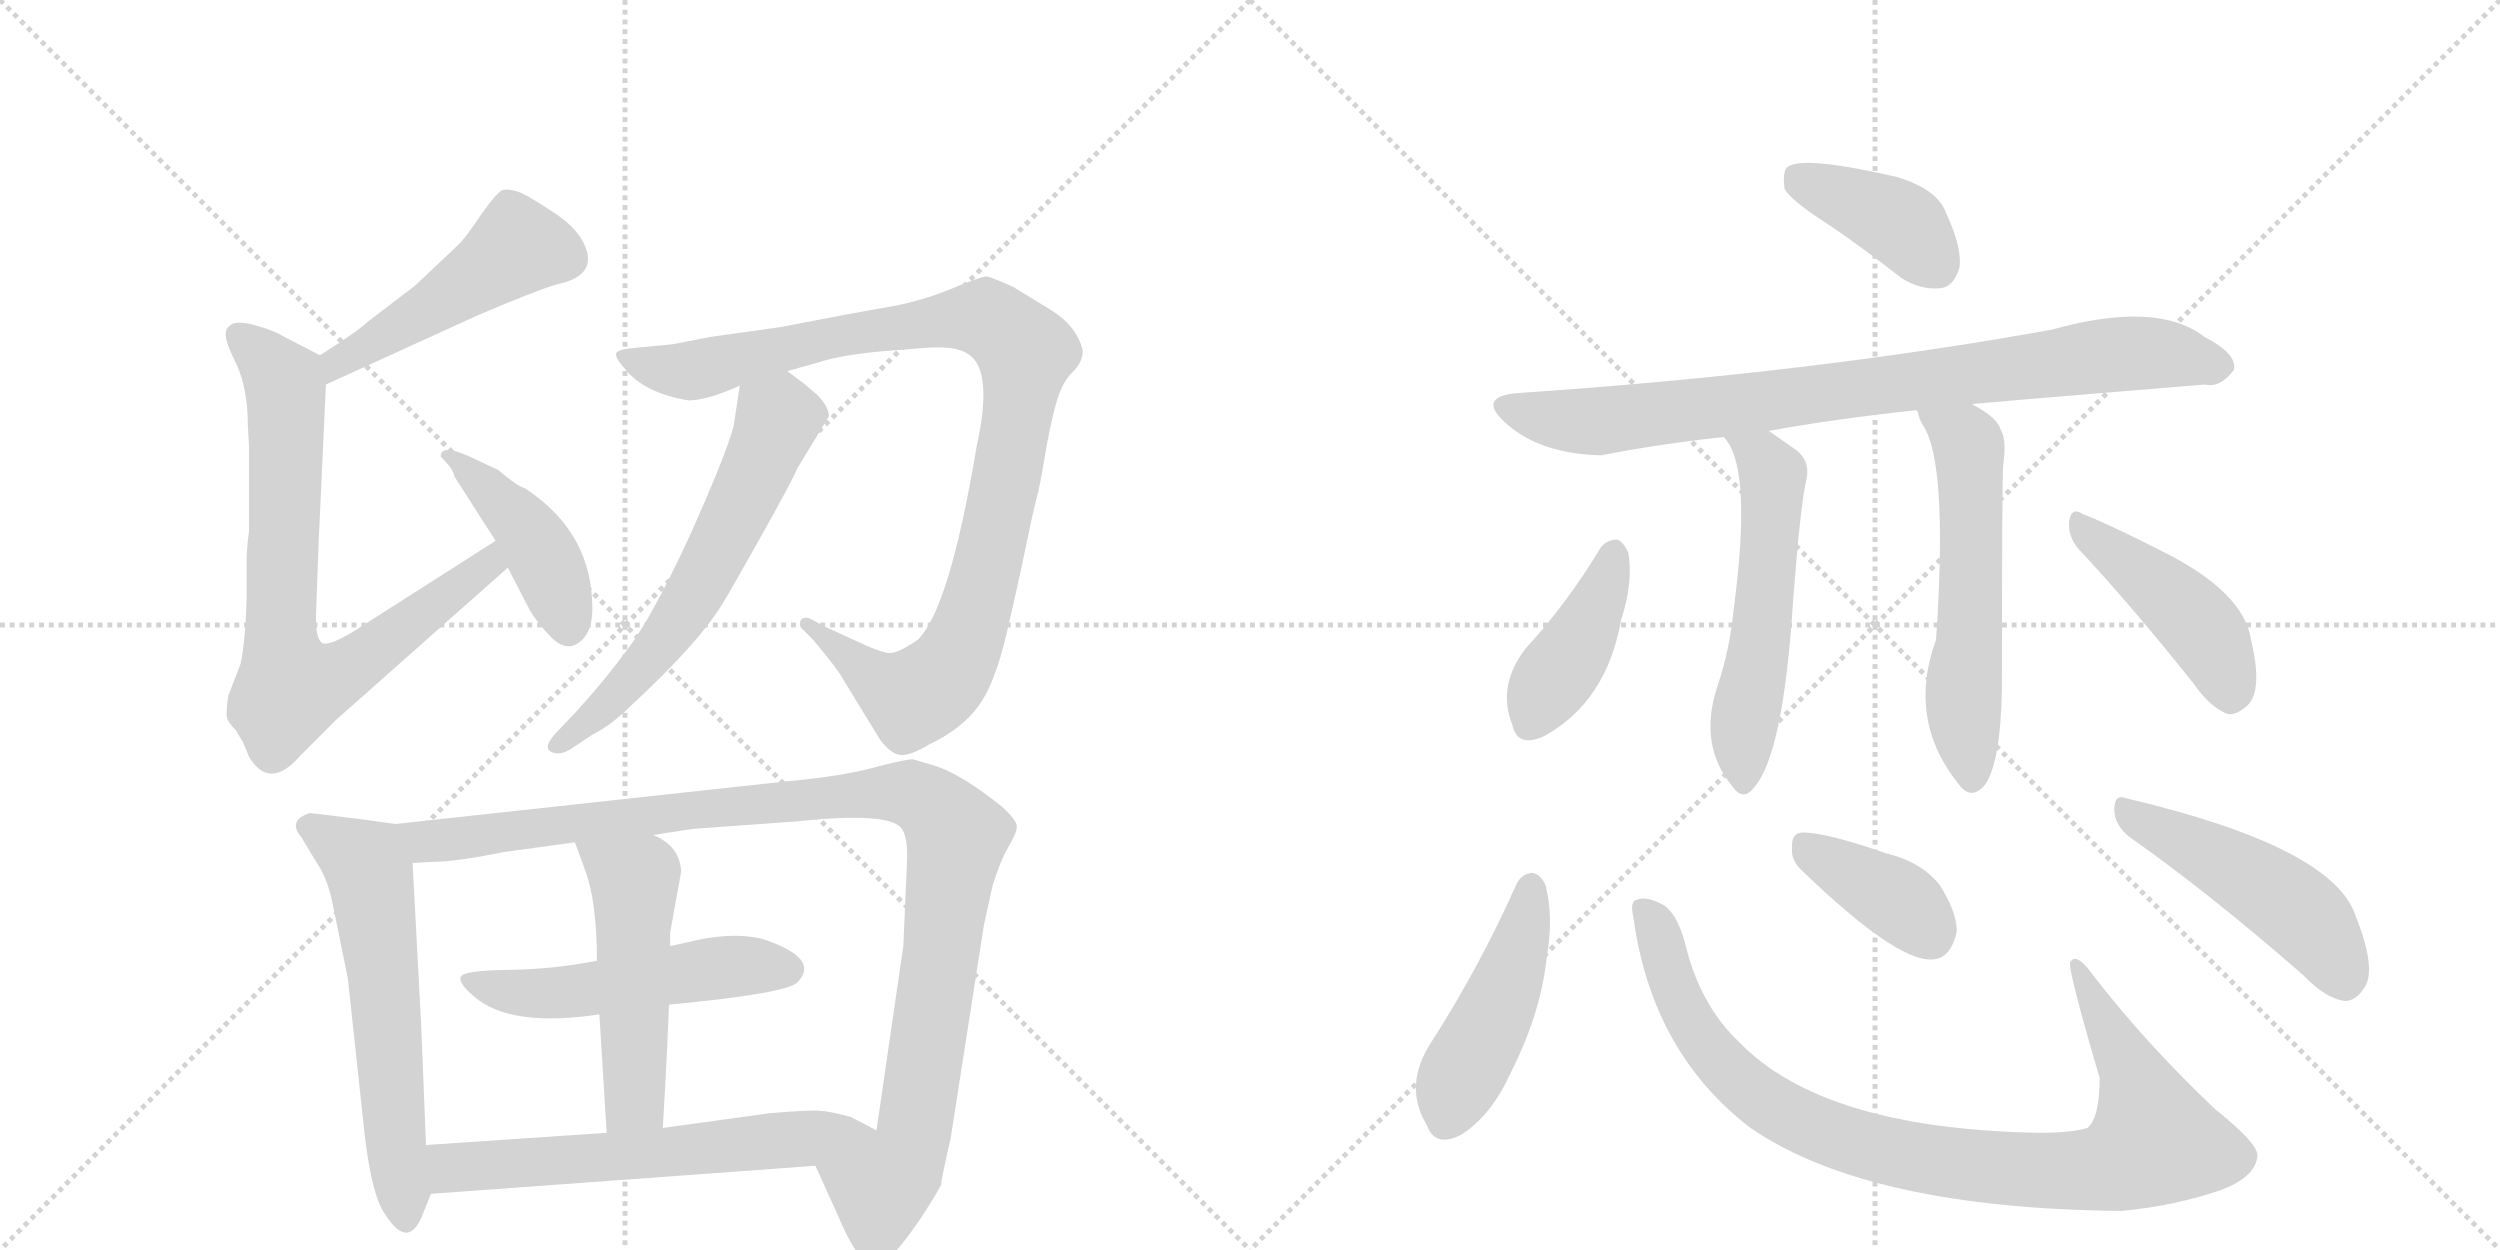 <svg version="1.1" viewBox="0 0 2048 1024" xmlns="http://www.w3.org/2000/svg">
  <g stroke="lightgray" stroke-dasharray="1,1" stroke-width="1" transform="scale(4, 4)">
    <line x1="0" y1="0" x2="256" y2="256"></line>
    <line x1="256" y1="0" x2="0" y2="256"></line>
    <line x1="128" y1="0" x2="128" y2="256"></line>
    <line x1="0" y1="128" x2="256" y2="128"></line>
    <line x1="256" y1="0" x2="512" y2="256"></line>
    <line x1="512" y1="0" x2="256" y2="256"></line>
    <line x1="384" y1="0" x2="384" y2="256"></line>
    <line x1="256" y1="128" x2="512" y2="128"></line>
  </g>
<g transform="scale(1, -1) translate(0, -850)">
   <style type="text/css">
    @keyframes keyframes0 {
      from {
       stroke: black;
       stroke-dashoffset: 485;
       stroke-width: 128;
       }
       61% {
       animation-timing-function: step-end;
       stroke: black;
       stroke-dashoffset: 0;
       stroke-width: 128;
       }
       to {
       stroke: black;
       stroke-width: 1024;
       }
       }
       #make-me-a-hanzi-animation-0 {
         animation: keyframes0 0.645s both;
         animation-delay: 0s;
         animation-timing-function: linear;
       }
    @keyframes keyframes1 {
      from {
       stroke: black;
       stroke-dashoffset: 765;
       stroke-width: 128;
       }
       71% {
       animation-timing-function: step-end;
       stroke: black;
       stroke-dashoffset: 0;
       stroke-width: 128;
       }
       to {
       stroke: black;
       stroke-width: 1024;
       }
       }
       #make-me-a-hanzi-animation-1 {
         animation: keyframes1 0.873s both;
         animation-delay: 0.645s;
         animation-timing-function: linear;
       }
    @keyframes keyframes2 {
      from {
       stroke: black;
       stroke-dashoffset: 431;
       stroke-width: 128;
       }
       58% {
       animation-timing-function: step-end;
       stroke: black;
       stroke-dashoffset: 0;
       stroke-width: 128;
       }
       to {
       stroke: black;
       stroke-width: 1024;
       }
       }
       #make-me-a-hanzi-animation-2 {
         animation: keyframes2 0.601s both;
         animation-delay: 1.517s;
         animation-timing-function: linear;
       }
    @keyframes keyframes3 {
      from {
       stroke: black;
       stroke-dashoffset: 1011;
       stroke-width: 128;
       }
       77% {
       animation-timing-function: step-end;
       stroke: black;
       stroke-dashoffset: 0;
       stroke-width: 128;
       }
       to {
       stroke: black;
       stroke-width: 1024;
       }
       }
       #make-me-a-hanzi-animation-3 {
         animation: keyframes3 1.073s both;
         animation-delay: 2.118s;
         animation-timing-function: linear;
       }
    @keyframes keyframes4 {
      from {
       stroke: black;
       stroke-dashoffset: 610;
       stroke-width: 128;
       }
       67% {
       animation-timing-function: step-end;
       stroke: black;
       stroke-dashoffset: 0;
       stroke-width: 128;
       }
       to {
       stroke: black;
       stroke-width: 1024;
       }
       }
       #make-me-a-hanzi-animation-4 {
         animation: keyframes4 0.746s both;
         animation-delay: 3.191s;
         animation-timing-function: linear;
       }
    @keyframes keyframes5 {
      from {
       stroke: black;
       stroke-dashoffset: 600;
       stroke-width: 128;
       }
       66% {
       animation-timing-function: step-end;
       stroke: black;
       stroke-dashoffset: 0;
       stroke-width: 128;
       }
       to {
       stroke: black;
       stroke-width: 1024;
       }
       }
       #make-me-a-hanzi-animation-5 {
         animation: keyframes5 0.738s both;
         animation-delay: 3.937s;
         animation-timing-function: linear;
       }
    @keyframes keyframes6 {
      from {
       stroke: black;
       stroke-dashoffset: 1077;
       stroke-width: 128;
       }
       78% {
       animation-timing-function: step-end;
       stroke: black;
       stroke-dashoffset: 0;
       stroke-width: 128;
       }
       to {
       stroke: black;
       stroke-width: 1024;
       }
       }
       #make-me-a-hanzi-animation-6 {
         animation: keyframes6 1.126s both;
         animation-delay: 4.675s;
         animation-timing-function: linear;
       }
    @keyframes keyframes7 {
      from {
       stroke: black;
       stroke-dashoffset: 523;
       stroke-width: 128;
       }
       63% {
       animation-timing-function: step-end;
       stroke: black;
       stroke-dashoffset: 0;
       stroke-width: 128;
       }
       to {
       stroke: black;
       stroke-width: 1024;
       }
       }
       #make-me-a-hanzi-animation-7 {
         animation: keyframes7 0.676s both;
         animation-delay: 5.802s;
         animation-timing-function: linear;
       }
    @keyframes keyframes8 {
      from {
       stroke: black;
       stroke-dashoffset: 510;
       stroke-width: 128;
       }
       62% {
       animation-timing-function: step-end;
       stroke: black;
       stroke-dashoffset: 0;
       stroke-width: 128;
       }
       to {
       stroke: black;
       stroke-width: 1024;
       }
       }
       #make-me-a-hanzi-animation-8 {
         animation: keyframes8 0.665s both;
         animation-delay: 6.478s;
         animation-timing-function: linear;
       }
    @keyframes keyframes9 {
      from {
       stroke: black;
       stroke-dashoffset: 617;
       stroke-width: 128;
       }
       67% {
       animation-timing-function: step-end;
       stroke: black;
       stroke-dashoffset: 0;
       stroke-width: 128;
       }
       to {
       stroke: black;
       stroke-width: 1024;
       }
       }
       #make-me-a-hanzi-animation-9 {
         animation: keyframes9 0.752s both;
         animation-delay: 7.143s;
         animation-timing-function: linear;
       }
    @keyframes keyframes10 {
      from {
       stroke: black;
       stroke-dashoffset: 396;
       stroke-width: 128;
       }
       56% {
       animation-timing-function: step-end;
       stroke: black;
       stroke-dashoffset: 0;
       stroke-width: 128;
       }
       to {
       stroke: black;
       stroke-width: 1024;
       }
       }
       #make-me-a-hanzi-animation-10 {
         animation: keyframes10 0.572s both;
         animation-delay: 7.895s;
         animation-timing-function: linear;
       }
    @keyframes keyframes11 {
      from {
       stroke: black;
       stroke-dashoffset: 842;
       stroke-width: 128;
       }
       73% {
       animation-timing-function: step-end;
       stroke: black;
       stroke-dashoffset: 0;
       stroke-width: 128;
       }
       to {
       stroke: black;
       stroke-width: 1024;
       }
       }
       #make-me-a-hanzi-animation-11 {
         animation: keyframes11 0.935s both;
         animation-delay: 8.467s;
         animation-timing-function: linear;
       }
    @keyframes keyframes12 {
      from {
       stroke: black;
       stroke-dashoffset: 557;
       stroke-width: 128;
       }
       64% {
       animation-timing-function: step-end;
       stroke: black;
       stroke-dashoffset: 0;
       stroke-width: 128;
       }
       to {
       stroke: black;
       stroke-width: 1024;
       }
       }
       #make-me-a-hanzi-animation-12 {
         animation: keyframes12 0.703s both;
         animation-delay: 9.402s;
         animation-timing-function: linear;
       }
    @keyframes keyframes13 {
      from {
       stroke: black;
       stroke-dashoffset: 572;
       stroke-width: 128;
       }
       65% {
       animation-timing-function: step-end;
       stroke: black;
       stroke-dashoffset: 0;
       stroke-width: 128;
       }
       to {
       stroke: black;
       stroke-width: 1024;
       }
       }
       #make-me-a-hanzi-animation-13 {
         animation: keyframes13 0.715s both;
         animation-delay: 10.105s;
         animation-timing-function: linear;
       }
    @keyframes keyframes14 {
      from {
       stroke: black;
       stroke-dashoffset: 411;
       stroke-width: 128;
       }
       57% {
       animation-timing-function: step-end;
       stroke: black;
       stroke-dashoffset: 0;
       stroke-width: 128;
       }
       to {
       stroke: black;
       stroke-width: 1024;
       }
       }
       #make-me-a-hanzi-animation-14 {
         animation: keyframes14 0.584s both;
         animation-delay: 10.821s;
         animation-timing-function: linear;
       }
    @keyframes keyframes15 {
      from {
       stroke: black;
       stroke-dashoffset: 446;
       stroke-width: 128;
       }
       59% {
       animation-timing-function: step-end;
       stroke: black;
       stroke-dashoffset: 0;
       stroke-width: 128;
       }
       to {
       stroke: black;
       stroke-width: 1024;
       }
       }
       #make-me-a-hanzi-animation-15 {
         animation: keyframes15 0.613s both;
         animation-delay: 11.405s;
         animation-timing-function: linear;
       }
    @keyframes keyframes16 {
      from {
       stroke: black;
       stroke-dashoffset: 460;
       stroke-width: 128;
       }
       60% {
       animation-timing-function: step-end;
       stroke: black;
       stroke-dashoffset: 0;
       stroke-width: 128;
       }
       to {
       stroke: black;
       stroke-width: 1024;
       }
       }
       #make-me-a-hanzi-animation-16 {
         animation: keyframes16 0.624s both;
         animation-delay: 12.018s;
         animation-timing-function: linear;
       }
    @keyframes keyframes17 {
      from {
       stroke: black;
       stroke-dashoffset: 939;
       stroke-width: 128;
       }
       75% {
       animation-timing-function: step-end;
       stroke: black;
       stroke-dashoffset: 0;
       stroke-width: 128;
       }
       to {
       stroke: black;
       stroke-width: 1024;
       }
       }
       #make-me-a-hanzi-animation-17 {
         animation: keyframes17 1.014s both;
         animation-delay: 12.643s;
         animation-timing-function: linear;
       }
    @keyframes keyframes18 {
      from {
       stroke: black;
       stroke-dashoffset: 383;
       stroke-width: 128;
       }
       55% {
       animation-timing-function: step-end;
       stroke: black;
       stroke-dashoffset: 0;
       stroke-width: 128;
       }
       to {
       stroke: black;
       stroke-width: 1024;
       }
       }
       #make-me-a-hanzi-animation-18 {
         animation: keyframes18 0.562s both;
         animation-delay: 13.657s;
         animation-timing-function: linear;
       }
    @keyframes keyframes19 {
      from {
       stroke: black;
       stroke-dashoffset: 485;
       stroke-width: 128;
       }
       61% {
       animation-timing-function: step-end;
       stroke: black;
       stroke-dashoffset: 0;
       stroke-width: 128;
       }
       to {
       stroke: black;
       stroke-width: 1024;
       }
       }
       #make-me-a-hanzi-animation-19 {
         animation: keyframes19 0.645s both;
         animation-delay: 14.219s;
         animation-timing-function: linear;
       }
</style>
<path d="M 267 535 L 392 592 Q 439 612 456 617 Q 490 624 479 649 Q 473 663 455 675 Q 437 687 427 692 Q 416 696 411 694 Q 406 691 394 674 Q 382 656 376 650 L 340 616 L 302 587 Q 291 577 262 559 C 237 543 240 523 267 535 Z" fill="lightgray"></path> 
<path d="M 204 484 L 204 415 Q 202 401 202 388 L 202 359 Q 201 324 197 306 L 187 280 Q 185 266 186 262 Q 187 258 193 252 L 199 242 Q 203 233 204 230 Q 221 202 246 231 L 275 260 L 416 385 C 438 405 431 423 406 407 L 301 340 Q 268 318 263 324 Q 258 329 259 350 L 261 405 L 267 535 C 268 556 268 556 262 559 L 233 574 Q 225 579 211 583 Q 197 587 191 585 Q 185 582 185 577 Q 184 571 194 551 Q 203 531 203 502 L 204 484 Z" fill="lightgray"></path> 
<path d="M 416 385 L 432 354 Q 438 342 451 328.5 Q 464 315 475.5 324.5 Q 487 334 485 359 Q 482 416 430 450 Q 426 451 418 457 L 408 465 L 391 473 Q 361 488 361 476 Q 372 465 372 460 L 406 407 L 416 385 Z" fill="lightgray"></path> 
<path d="M 800 484 Q 778 352 752 326 Q 736 315 729 315 Q 722 315 699 326 L 675 337 L 666 342 Q 659 346 656 342 Q 654 337 658 334 L 666 326 Q 687 301 691 293 L 721 244 Q 730 232 738 231.5 Q 746 231 761 240 Q 788 253 801.5 271.5 Q 815 290 824.5 330.5 Q 834 371 840 400.5 Q 846 430 849 441 Q 852 452 856 476.5 Q 860 501 865 519 Q 870 537 878.5 545 Q 887 553 887 563 Q 882 583 861 596 L 830 615 Q 812 623 808.5 623.5 Q 805 624 779.5 613.5 Q 754 603 727.5 598.5 Q 701 594 639 582 L 582 574 L 551 568 L 520 565 Q 507 564 505 561 Q 503 558 511 549 Q 527 528 564 522 Q 579 522 606 534 L 645 546 L 670 553 Q 691 560 732 563 L 758 565 Q 783 567 793 560 Q 814 547 800 484 Z" fill="lightgray"></path> 
<path d="M 606 534 L 601 501 Q 595 478 565 411 Q 534 344 514 318 Q 494 291 472 267 L 454 248 Q 443 235 455 233 Q 460 232 467 236 L 485 248 Q 501 256 517 272 Q 571 322 591 354 Q 595 360 622 408 Q 649 456 653 466 L 679 509 Q 679 517 669 527 L 657 537 L 645 546 C 621 564 610 564 606 534 Z" fill="lightgray"></path> 
<path d="M 324 175 L 295 179 L 254 184 Q 235 178 247 164 L 259 144 Q 268 131 272 112 Q 276 93 285 48 L 299 -82 Q 305 -130 315 -144 Q 335 -176 347 -143 L 353 -128 L 349 -88 L 345 11 L 338 143 C 336 173 336 173 324 175 Z" fill="lightgray"></path> 
<path d="M 535 166 L 568 171 L 651 177 Q 727 185 738 172 Q 744 165 743 144 L 740 75 L 718 -76 C 714 -106 656 -78 668 -105 L 687 -147 Q 697 -171 707 -182 Q 716 -192 727 -182 Q 738 -172 755 -147 Q 771 -122 771 -120 Q 771 -117 779 -81 L 806 92 L 813 124 Q 819 144 826 156 Q 833 168 833 173 Q 833 178 821 189 Q 790 214 768 222 L 748 228 Q 741 228 715 221 Q 689 214 645 210 L 324 175 C 294 172 308 141 338 143 L 355 144 Q 373 144 413 152 L 471 160 L 535 166 Z" fill="lightgray"></path> 
<path d="M 548 27 Q 643 36 653 45 Q 673 65 624 81 Q 598 87 563 78 L 549 75 L 489 63 Q 454 56 417 55.5 Q 380 55 377.5 50 Q 375 45 388 34 Q 417 8 491 19 L 548 27 Z" fill="lightgray"></path> 
<path d="M 543 -74 Q 547 -5 548 27 L 549 75 L 549 86 L 558 136 Q 557 157 535 166 C 508 180 461 188 471 160 L 479 138 Q 489 112 489 63 L 491 19 L 497 -78 C 499 -108 541 -104 543 -74 Z" fill="lightgray"></path> 
<path d="M 718 -76 L 697 -65 Q 678 -60 672 -60 Q 665 -59 630 -62 L 543 -74 L 497 -78 L 349 -88 C 319 -90 323 -130 353 -128 L 668 -105 C 698 -103 745 -90 718 -76 Z" fill="lightgray"></path> 
<path d="M 1498 666 Q 1526 647 1558 622 Q 1574 612 1590 614 Q 1600 615 1605 630 Q 1608 646 1594 676 Q 1587 695 1554 705 Q 1476 723 1464 713 Q 1460 709 1462 695 Q 1468 685 1498 666 Z" fill="lightgray"></path> 
<path d="M 1615 519 Q 1624 520 1806 535 Q 1819 532 1830 547 Q 1833 560 1806 574 Q 1767 604 1681 580 Q 1482 544 1243 528 Q 1209 525 1234 503 Q 1262 478 1312 477 Q 1357 486 1412 492 L 1449 497 Q 1504 507 1570 514 L 1615 519 Z" fill="lightgray"></path> 
<path d="M 1412 492 Q 1436 468 1420 349 Q 1417 318 1407 288 Q 1391 240 1419 206 Q 1428 193 1437 205 Q 1461 232 1469 359 Q 1475 438 1480 458 Q 1483 474 1469 483 L 1449 497 C 1424 514 1395 517 1412 492 Z" fill="lightgray"></path> 
<path d="M 1570 514 L 1571 513 Q 1572 507 1575 502 Q 1596 472 1586 326 Q 1562 260 1605 207 Q 1615 194 1626 207 Q 1639 225 1640 287 Q 1640 458 1641 469 Q 1644 490 1639 498 Q 1636 508 1617 518 Q 1616 519 1615 519 C 1589 534 1559 542 1570 514 Z" fill="lightgray"></path> 
<path d="M 1311 401 Q 1284 356 1250 319 Q 1226 288 1239 256 Q 1243 237 1265 247 Q 1316 275 1328 342 Q 1338 373 1334 397 Q 1330 406 1325 408 Q 1316 408 1311 401 Z" fill="lightgray"></path> 
<path d="M 1703 400 Q 1746 354 1797 290 Q 1810 271 1825 265 Q 1832 264 1841 272 Q 1854 284 1844 326 Q 1838 365 1772 398 Q 1729 420 1706 429 Q 1697 435 1695 423 Q 1694 410 1703 400 Z" fill="lightgray"></path> 
<path d="M 1242 125 Q 1212 58 1173 -3 Q 1149 -39 1169 -72 Q 1176 -91 1198 -79 Q 1222 -63 1237 -30 Q 1262 19 1267 65 Q 1273 99 1266 125 Q 1262 134 1255 135 Q 1246 134 1242 125 Z" fill="lightgray"></path> 
<path d="M 1338 99 Q 1353 -12 1434 -74 Q 1530 -140 1738 -142 Q 1781 -138 1819 -125 Q 1846 -115 1849 -99 Q 1853 -89 1815 -59 Q 1757 -4 1714 52 Q 1701 70 1696 62 Q 1693 59 1720 -33 Q 1720 -66 1710 -74 Q 1697 -78 1671 -78 Q 1494 -75 1425 -4 Q 1392 27 1380 79 Q 1373 103 1362 109 Q 1349 116 1341 113 Q 1335 112 1338 99 Z" fill="lightgray"></path> 
<path d="M 1477 136 Q 1553 63 1582 64 Q 1598 64 1603 87 Q 1603 103 1589 125 Q 1574 144 1545 151 Q 1499 167 1479 168 Q 1467 169 1468 155 Q 1467 145 1477 136 Z" fill="lightgray"></path> 
<path d="M 1745 164 Q 1809 119 1887 51 Q 1905 32 1921 30 Q 1930 30 1937 41 Q 1947 56 1930 99 Q 1912 156 1742 196 Q 1732 200 1732 187 Q 1732 174 1745 164 Z" fill="lightgray"></path> 
      <clipPath id="make-me-a-hanzi-clip-0">
      <path d="M 267 535 L 392 592 Q 439 612 456 617 Q 490 624 479 649 Q 473 663 455 675 Q 437 687 427 692 Q 416 696 411 694 Q 406 691 394 674 Q 382 656 376 650 L 340 616 L 302 587 Q 291 577 262 559 C 237 543 240 523 267 535 Z" fill="lightgray"></path>
      </clipPath>
      <path clip-path="url(#make-me-a-hanzi-clip-0)" d="M 464 639 L 424 648 L 361 603 L 276 554 L 272 542 " fill="none" id="make-me-a-hanzi-animation-0" stroke-dasharray="357 714" stroke-linecap="round"></path>

      <clipPath id="make-me-a-hanzi-clip-1">
      <path d="M 204 484 L 204 415 Q 202 401 202 388 L 202 359 Q 201 324 197 306 L 187 280 Q 185 266 186 262 Q 187 258 193 252 L 199 242 Q 203 233 204 230 Q 221 202 246 231 L 275 260 L 416 385 C 438 405 431 423 406 407 L 301 340 Q 268 318 263 324 Q 258 329 259 350 L 261 405 L 267 535 C 268 556 268 556 262 559 L 233 574 Q 225 579 211 583 Q 197 587 191 585 Q 185 582 185 577 Q 184 571 194 551 Q 203 531 203 502 L 204 484 Z" fill="lightgray"></path>
      </clipPath>
      <path clip-path="url(#make-me-a-hanzi-clip-1)" d="M 196 574 L 234 534 L 230 333 L 239 286 L 275 296 L 314 322 L 401 388 L 402 399 " fill="none" id="make-me-a-hanzi-animation-1" stroke-dasharray="637 1274" stroke-linecap="round"></path>

      <clipPath id="make-me-a-hanzi-clip-2">
      <path d="M 416 385 L 432 354 Q 438 342 451 328.5 Q 464 315 475.5 324.5 Q 487 334 485 359 Q 482 416 430 450 Q 426 451 418 457 L 408 465 L 391 473 Q 361 488 361 476 Q 372 465 372 460 L 406 407 L 416 385 Z" fill="lightgray"></path>
      </clipPath>
      <path clip-path="url(#make-me-a-hanzi-clip-2)" d="M 368 474 L 379 474 L 433 413 L 450 383 L 465 337 " fill="none" id="make-me-a-hanzi-animation-2" stroke-dasharray="303 606" stroke-linecap="round"></path>

      <clipPath id="make-me-a-hanzi-clip-3">
      <path d="M 800 484 Q 778 352 752 326 Q 736 315 729 315 Q 722 315 699 326 L 675 337 L 666 342 Q 659 346 656 342 Q 654 337 658 334 L 666 326 Q 687 301 691 293 L 721 244 Q 730 232 738 231.5 Q 746 231 761 240 Q 788 253 801.5 271.5 Q 815 290 824.5 330.5 Q 834 371 840 400.5 Q 846 430 849 441 Q 852 452 856 476.5 Q 860 501 865 519 Q 870 537 878.5 545 Q 887 553 887 563 Q 882 583 861 596 L 830 615 Q 812 623 808.5 623.5 Q 805 624 779.5 613.5 Q 754 603 727.5 598.5 Q 701 594 639 582 L 582 574 L 551 568 L 520 565 Q 507 564 505 561 Q 503 558 511 549 Q 527 528 564 522 Q 579 522 606 534 L 645 546 L 670 553 Q 691 560 732 563 L 758 565 Q 783 567 793 560 Q 814 547 800 484 Z" fill="lightgray"></path>
      </clipPath>
      <path clip-path="url(#make-me-a-hanzi-clip-3)" d="M 514 558 L 535 549 L 567 546 L 687 575 L 801 590 L 836 567 L 840 561 L 835 520 L 816 415 L 792 329 L 774 296 L 745 279 L 712 297 L 661 339 " fill="none" id="make-me-a-hanzi-animation-3" stroke-dasharray="883 1766" stroke-linecap="round"></path>

      <clipPath id="make-me-a-hanzi-clip-4">
      <path d="M 606 534 L 601 501 Q 595 478 565 411 Q 534 344 514 318 Q 494 291 472 267 L 454 248 Q 443 235 455 233 Q 460 232 467 236 L 485 248 Q 501 256 517 272 Q 571 322 591 354 Q 595 360 622 408 Q 649 456 653 466 L 679 509 Q 679 517 669 527 L 657 537 L 645 546 C 621 564 610 564 606 534 Z" fill="lightgray"></path>
      </clipPath>
      <path clip-path="url(#make-me-a-hanzi-clip-4)" d="M 615 527 L 637 507 L 635 499 L 568 362 L 527 304 L 459 241 " fill="none" id="make-me-a-hanzi-animation-4" stroke-dasharray="482 964" stroke-linecap="round"></path>

      <clipPath id="make-me-a-hanzi-clip-5">
      <path d="M 324 175 L 295 179 L 254 184 Q 235 178 247 164 L 259 144 Q 268 131 272 112 Q 276 93 285 48 L 299 -82 Q 305 -130 315 -144 Q 335 -176 347 -143 L 353 -128 L 349 -88 L 345 11 L 338 143 C 336 173 336 173 324 175 Z" fill="lightgray"></path>
      </clipPath>
      <path clip-path="url(#make-me-a-hanzi-clip-5)" d="M 253 173 L 299 143 L 303 134 L 332 -144 " fill="none" id="make-me-a-hanzi-animation-5" stroke-dasharray="472 944" stroke-linecap="round"></path>

      <clipPath id="make-me-a-hanzi-clip-6">
      <path d="M 535 166 L 568 171 L 651 177 Q 727 185 738 172 Q 744 165 743 144 L 740 75 L 718 -76 C 714 -106 656 -78 668 -105 L 687 -147 Q 697 -171 707 -182 Q 716 -192 727 -182 Q 738 -172 755 -147 Q 771 -122 771 -120 Q 771 -117 779 -81 L 806 92 L 813 124 Q 819 144 826 156 Q 833 168 833 173 Q 833 178 821 189 Q 790 214 768 222 L 748 228 Q 741 228 715 221 Q 689 214 645 210 L 324 175 C 294 172 308 141 338 143 L 355 144 Q 373 144 413 152 L 471 160 L 535 166 Z" fill="lightgray"></path>
      </clipPath>
      <path clip-path="url(#make-me-a-hanzi-clip-6)" d="M 332 172 L 359 161 L 672 197 L 741 201 L 762 192 L 784 165 L 748 -85 L 721 -123 L 717 -174 " fill="none" id="make-me-a-hanzi-animation-6" stroke-dasharray="949 1898" stroke-linecap="round"></path>

      <clipPath id="make-me-a-hanzi-clip-7">
      <path d="M 548 27 Q 643 36 653 45 Q 673 65 624 81 Q 598 87 563 78 L 549 75 L 489 63 Q 454 56 417 55.5 Q 380 55 377.5 50 Q 375 45 388 34 Q 417 8 491 19 L 548 27 Z" fill="lightgray"></path>
      </clipPath>
      <path clip-path="url(#make-me-a-hanzi-clip-7)" d="M 382 48 L 419 37 L 461 36 L 590 58 L 645 56 " fill="none" id="make-me-a-hanzi-animation-7" stroke-dasharray="395 790" stroke-linecap="round"></path>

      <clipPath id="make-me-a-hanzi-clip-8">
      <path d="M 543 -74 Q 547 -5 548 27 L 549 75 L 549 86 L 558 136 Q 557 157 535 166 C 508 180 461 188 471 160 L 479 138 Q 489 112 489 63 L 491 19 L 497 -78 C 499 -108 541 -104 543 -74 Z" fill="lightgray"></path>
      </clipPath>
      <path clip-path="url(#make-me-a-hanzi-clip-8)" d="M 478 156 L 520 124 L 520 -52 L 504 -71 " fill="none" id="make-me-a-hanzi-animation-8" stroke-dasharray="382 764" stroke-linecap="round"></path>

      <clipPath id="make-me-a-hanzi-clip-9">
      <path d="M 718 -76 L 697 -65 Q 678 -60 672 -60 Q 665 -59 630 -62 L 543 -74 L 497 -78 L 349 -88 C 319 -90 323 -130 353 -128 L 668 -105 C 698 -103 745 -90 718 -76 Z" fill="lightgray"></path>
      </clipPath>
      <path clip-path="url(#make-me-a-hanzi-clip-9)" d="M 360 -121 L 370 -106 L 533 -96 L 686 -76 L 711 -78 " fill="none" id="make-me-a-hanzi-animation-9" stroke-dasharray="489 978" stroke-linecap="round"></path>

      <clipPath id="make-me-a-hanzi-clip-10">
      <path d="M 1498 666 Q 1526 647 1558 622 Q 1574 612 1590 614 Q 1600 615 1605 630 Q 1608 646 1594 676 Q 1587 695 1554 705 Q 1476 723 1464 713 Q 1460 709 1462 695 Q 1468 685 1498 666 Z" fill="lightgray"></path>
      </clipPath>
      <path clip-path="url(#make-me-a-hanzi-clip-10)" d="M 1470 707 L 1558 666 L 1586 633 " fill="none" id="make-me-a-hanzi-animation-10" stroke-dasharray="268 536" stroke-linecap="round"></path>

      <clipPath id="make-me-a-hanzi-clip-11">
      <path d="M 1615 519 Q 1624 520 1806 535 Q 1819 532 1830 547 Q 1833 560 1806 574 Q 1767 604 1681 580 Q 1482 544 1243 528 Q 1209 525 1234 503 Q 1262 478 1312 477 Q 1357 486 1412 492 L 1449 497 Q 1504 507 1570 514 L 1615 519 Z" fill="lightgray"></path>
      </clipPath>
      <path clip-path="url(#make-me-a-hanzi-clip-11)" d="M 1237 516 L 1281 505 L 1313 505 L 1747 561 L 1817 550 " fill="none" id="make-me-a-hanzi-animation-11" stroke-dasharray="714 1428" stroke-linecap="round"></path>

      <clipPath id="make-me-a-hanzi-clip-12">
      <path d="M 1412 492 Q 1436 468 1420 349 Q 1417 318 1407 288 Q 1391 240 1419 206 Q 1428 193 1437 205 Q 1461 232 1469 359 Q 1475 438 1480 458 Q 1483 474 1469 483 L 1449 497 C 1424 514 1395 517 1412 492 Z" fill="lightgray"></path>
      </clipPath>
      <path clip-path="url(#make-me-a-hanzi-clip-12)" d="M 1418 492 L 1443 475 L 1452 460 L 1446 348 L 1429 262 L 1428 209 " fill="none" id="make-me-a-hanzi-animation-12" stroke-dasharray="429 858" stroke-linecap="round"></path>

      <clipPath id="make-me-a-hanzi-clip-13">
      <path d="M 1570 514 L 1571 513 Q 1572 507 1575 502 Q 1596 472 1586 326 Q 1562 260 1605 207 Q 1615 194 1626 207 Q 1639 225 1640 287 Q 1640 458 1641 469 Q 1644 490 1639 498 Q 1636 508 1617 518 Q 1616 519 1615 519 C 1589 534 1559 542 1570 514 Z" fill="lightgray"></path>
      </clipPath>
      <path clip-path="url(#make-me-a-hanzi-clip-13)" d="M 1579 510 L 1613 485 L 1615 351 L 1608 273 L 1616 212 " fill="none" id="make-me-a-hanzi-animation-13" stroke-dasharray="444 888" stroke-linecap="round"></path>

      <clipPath id="make-me-a-hanzi-clip-14">
      <path d="M 1311 401 Q 1284 356 1250 319 Q 1226 288 1239 256 Q 1243 237 1265 247 Q 1316 275 1328 342 Q 1338 373 1334 397 Q 1330 406 1325 408 Q 1316 408 1311 401 Z" fill="lightgray"></path>
      </clipPath>
      <path clip-path="url(#make-me-a-hanzi-clip-14)" d="M 1322 396 L 1309 355 L 1254 258 " fill="none" id="make-me-a-hanzi-animation-14" stroke-dasharray="283 566" stroke-linecap="round"></path>

      <clipPath id="make-me-a-hanzi-clip-15">
      <path d="M 1703 400 Q 1746 354 1797 290 Q 1810 271 1825 265 Q 1832 264 1841 272 Q 1854 284 1844 326 Q 1838 365 1772 398 Q 1729 420 1706 429 Q 1697 435 1695 423 Q 1694 410 1703 400 Z" fill="lightgray"></path>
      </clipPath>
      <path clip-path="url(#make-me-a-hanzi-clip-15)" d="M 1705 418 L 1792 349 L 1818 311 L 1826 279 " fill="none" id="make-me-a-hanzi-animation-15" stroke-dasharray="318 636" stroke-linecap="round"></path>

      <clipPath id="make-me-a-hanzi-clip-16">
      <path d="M 1242 125 Q 1212 58 1173 -3 Q 1149 -39 1169 -72 Q 1176 -91 1198 -79 Q 1222 -63 1237 -30 Q 1262 19 1267 65 Q 1273 99 1266 125 Q 1262 134 1255 135 Q 1246 134 1242 125 Z" fill="lightgray"></path>
      </clipPath>
      <path clip-path="url(#make-me-a-hanzi-clip-16)" d="M 1255 124 L 1241 62 L 1195 -34 L 1186 -67 " fill="none" id="make-me-a-hanzi-animation-16" stroke-dasharray="332 664" stroke-linecap="round"></path>

      <clipPath id="make-me-a-hanzi-clip-17">
      <path d="M 1338 99 Q 1353 -12 1434 -74 Q 1530 -140 1738 -142 Q 1781 -138 1819 -125 Q 1846 -115 1849 -99 Q 1853 -89 1815 -59 Q 1757 -4 1714 52 Q 1701 70 1696 62 Q 1693 59 1720 -33 Q 1720 -66 1710 -74 Q 1697 -78 1671 -78 Q 1494 -75 1425 -4 Q 1392 27 1380 79 Q 1373 103 1362 109 Q 1349 116 1341 113 Q 1335 112 1338 99 Z" fill="lightgray"></path>
      </clipPath>
      <path clip-path="url(#make-me-a-hanzi-clip-17)" d="M 1346 105 L 1387 10 L 1434 -43 L 1493 -77 L 1602 -103 L 1712 -108 L 1741 -101 L 1765 -85 L 1747 -27 L 1700 60 " fill="none" id="make-me-a-hanzi-animation-17" stroke-dasharray="811 1622" stroke-linecap="round"></path>

      <clipPath id="make-me-a-hanzi-clip-18">
      <path d="M 1477 136 Q 1553 63 1582 64 Q 1598 64 1603 87 Q 1603 103 1589 125 Q 1574 144 1545 151 Q 1499 167 1479 168 Q 1467 169 1468 155 Q 1467 145 1477 136 Z" fill="lightgray"></path>
      </clipPath>
      <path clip-path="url(#make-me-a-hanzi-clip-18)" d="M 1477 158 L 1557 111 L 1580 86 " fill="none" id="make-me-a-hanzi-animation-18" stroke-dasharray="255 510" stroke-linecap="round"></path>

      <clipPath id="make-me-a-hanzi-clip-19">
      <path d="M 1745 164 Q 1809 119 1887 51 Q 1905 32 1921 30 Q 1930 30 1937 41 Q 1947 56 1930 99 Q 1912 156 1742 196 Q 1732 200 1732 187 Q 1732 174 1745 164 Z" fill="lightgray"></path>
      </clipPath>
      <path clip-path="url(#make-me-a-hanzi-clip-19)" d="M 1744 184 L 1873 111 L 1896 90 L 1920 47 " fill="none" id="make-me-a-hanzi-animation-19" stroke-dasharray="357 714" stroke-linecap="round"></path>

</g>
</svg>
